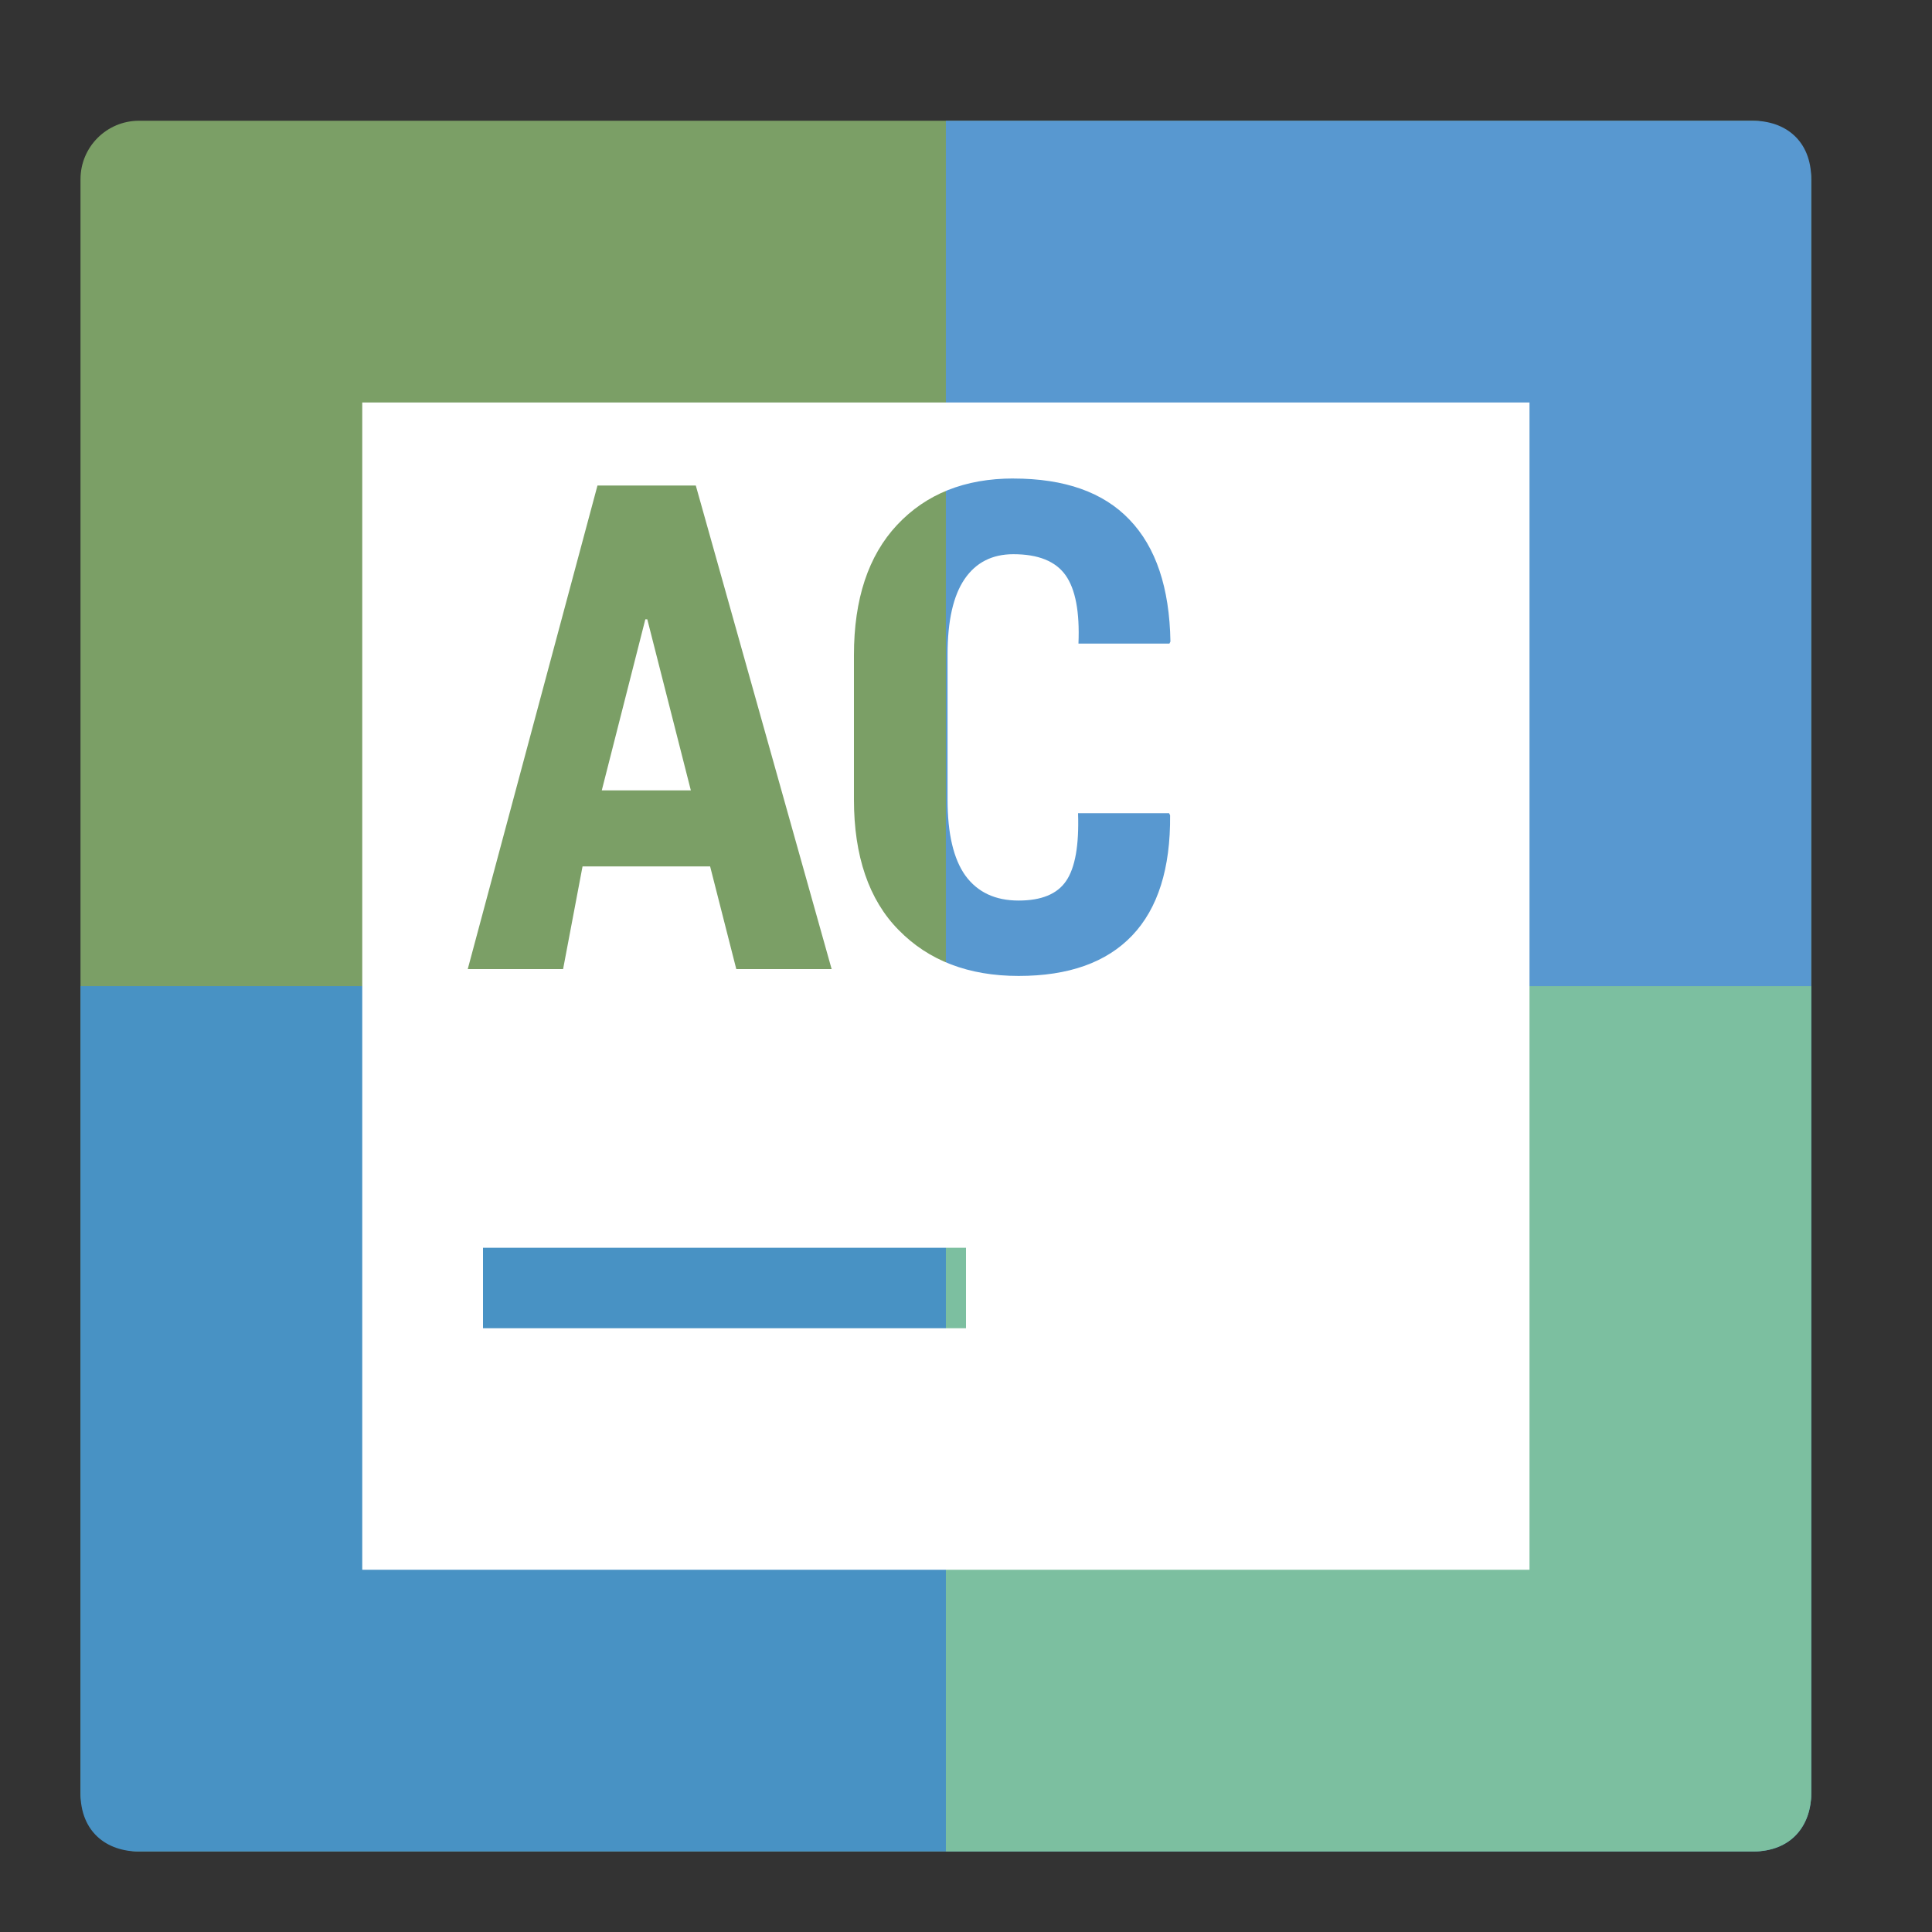 <svg height="48" width="48" xmlns="http://www.w3.org/2000/svg"><rect width="100%" height="100%" fill="#333333" stroke="none"/><rect fill="#7b9f66" height="43" ry="1.453" width="43" x="2" y="3"/><path d="m23.5 3h20.047c.805 0 1.453.488 1.453 1.453v20.047h-21.5z" fill="#5898d0"/><path d="m45 24.5v20.047c0 .805-.488 1.453-1.453 1.453h-40.095c-.805 0-1.453-.488-1.453-1.453v-20.047z" fill="#4892c4"/><path d="m45 24.5v20.047c0 .805-.488 1.453-1.453 1.453h-20.047v-21.5z" fill="#7cbfa0"/><path d="m9 10v29h29v-29zm16.176 1.889c1.276 0 2.238.341 2.887 1.023.655.682.994 1.691 1.016 3.027l-.025.051h-2.26c.033-.787-.075-1.355-.322-1.701-.248-.347-.679-.52-1.295-.52-.528 0-.932.207-1.213.619-.281.413-.422 1.037-.422 1.873v3.605c0 .847.148 1.478.445 1.891.303.413.743.617 1.32.617.567 0 .96-.162 1.18-.486.226-.33.324-.891.297-1.684h2.262l.025.051c.011 1.32-.303 2.315-.941 2.986-.638.671-1.579 1.006-2.822 1.006-1.243 0-2.236-.38-2.979-1.139-.743-.749-1.113-1.845-1.113-3.242v-3.59c0-1.392.357-2.47 1.072-3.234.721-.77 1.684-1.154 2.889-1.154zm-10.332.174h2.443l3.375 12.014h-2.369l-.65-2.551h-3.17l-.483 2.551h-2.369zm1.189 3.324-1.082 4.25h2.213l-1.082-4.25zm-4.033 15.613h12v2h-12z" fill="#fff"/></svg>